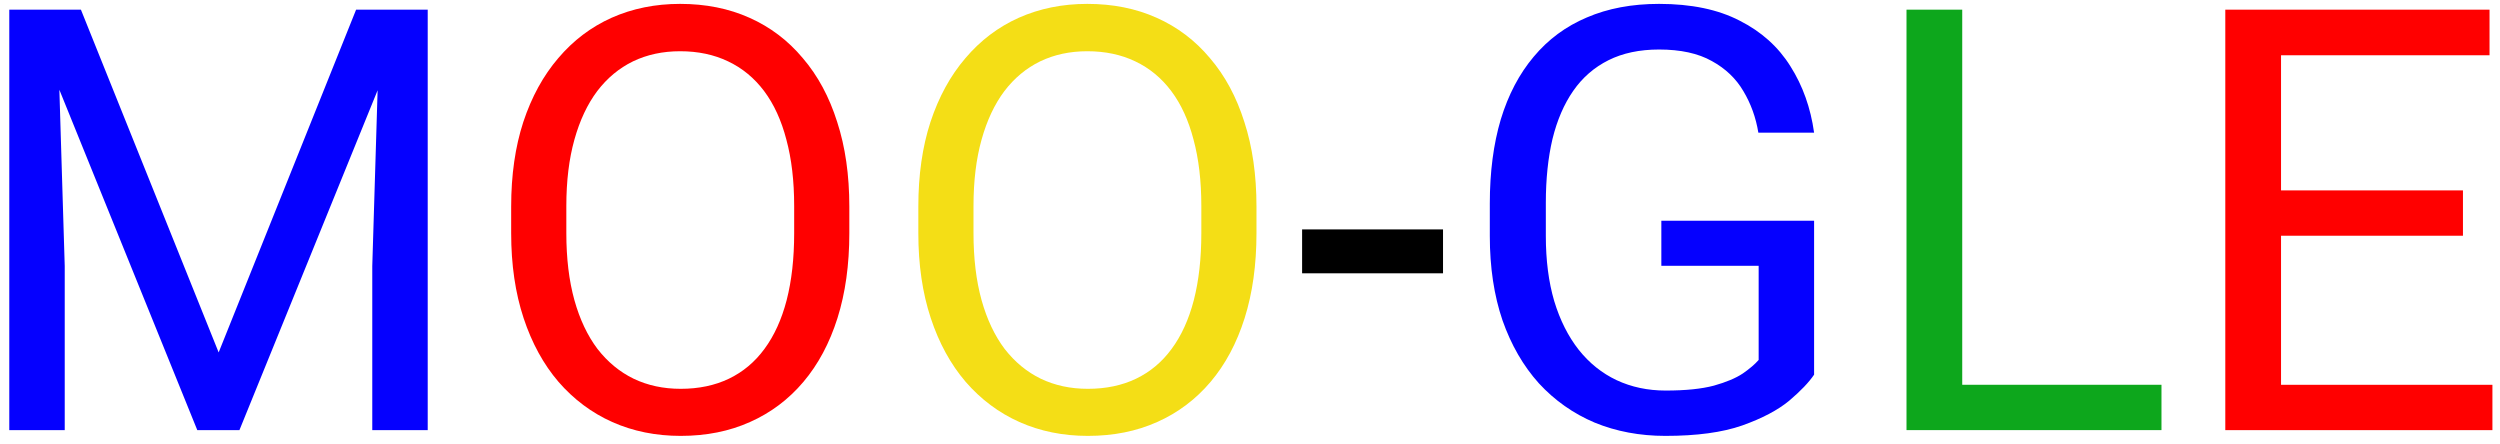 <svg width="186" height="33" viewBox="0 0 186 33" fill="none" xmlns="http://www.w3.org/2000/svg">
<path d="M2.002 0.719H6.02L16.268 26.221L26.494 0.719H30.533L17.814 32H14.678L2.002 0.719ZM0.691 0.719H4.236L4.816 19.797V32H0.691V0.719ZM28.277 0.719H31.822V32H27.697V19.797L28.277 0.719ZM134.969 16.424V27.875C134.582 28.448 133.966 29.092 133.121 29.809C132.276 30.51 131.109 31.126 129.619 31.656C128.144 32.172 126.239 32.43 123.904 32.43C121.999 32.43 120.245 32.1 118.641 31.441C117.051 30.768 115.669 29.794 114.494 28.52C113.334 27.23 112.432 25.669 111.787 23.836C111.157 21.988 110.842 19.897 110.842 17.562V15.135C110.842 12.8 111.114 10.716 111.658 8.883C112.217 7.049 113.033 5.495 114.107 4.221C115.182 2.932 116.499 1.958 118.061 1.299C119.622 0.626 121.412 0.289 123.432 0.289C125.824 0.289 127.822 0.704 129.426 1.535C131.044 2.352 132.305 3.483 133.207 4.93C134.124 6.376 134.711 8.023 134.969 9.871H130.822C130.636 8.74 130.264 7.708 129.705 6.777C129.161 5.846 128.38 5.102 127.363 4.543C126.346 3.97 125.036 3.684 123.432 3.684C121.985 3.684 120.732 3.949 119.672 4.479C118.612 5.008 117.738 5.768 117.051 6.756C116.363 7.744 115.848 8.94 115.504 10.344C115.174 11.747 115.01 13.33 115.01 15.092V17.562C115.01 19.367 115.217 20.979 115.633 22.396C116.062 23.814 116.671 25.025 117.459 26.027C118.247 27.016 119.185 27.768 120.273 28.283C121.376 28.799 122.594 29.057 123.926 29.057C125.401 29.057 126.597 28.935 127.514 28.691C128.43 28.434 129.146 28.133 129.662 27.789C130.178 27.431 130.572 27.094 130.844 26.779V19.775H123.604V16.424H134.969Z" fill="#0500FF"/>
<path d="M63.19 15.371V17.348C63.19 19.697 62.896 21.802 62.309 23.664C61.721 25.526 60.876 27.109 59.773 28.412C58.671 29.715 57.346 30.711 55.799 31.398C54.266 32.086 52.547 32.43 50.643 32.43C48.795 32.43 47.098 32.086 45.551 31.398C44.018 30.711 42.686 29.715 41.555 28.412C40.438 27.109 39.571 25.526 38.955 23.664C38.339 21.802 38.031 19.697 38.031 17.348V15.371C38.031 13.022 38.332 10.924 38.934 9.076C39.55 7.214 40.416 5.632 41.533 4.328C42.65 3.01 43.975 2.008 45.508 1.32C47.055 0.633 48.752 0.289 50.6 0.289C52.505 0.289 54.223 0.633 55.756 1.32C57.303 2.008 58.628 3.01 59.73 4.328C60.848 5.632 61.7 7.214 62.287 9.076C62.889 10.924 63.19 13.022 63.19 15.371ZM59.086 17.348V15.328C59.086 13.466 58.893 11.819 58.506 10.387C58.133 8.954 57.582 7.751 56.852 6.777C56.121 5.803 55.226 5.066 54.166 4.564C53.12 4.063 51.932 3.812 50.6 3.812C49.31 3.812 48.143 4.063 47.098 4.564C46.066 5.066 45.178 5.803 44.434 6.777C43.703 7.751 43.137 8.954 42.736 10.387C42.335 11.819 42.135 13.466 42.135 15.328V17.348C42.135 19.224 42.335 20.885 42.736 22.332C43.137 23.764 43.71 24.975 44.455 25.963C45.214 26.937 46.109 27.674 47.141 28.176C48.186 28.677 49.353 28.928 50.643 28.928C51.989 28.928 53.185 28.677 54.23 28.176C55.276 27.674 56.157 26.937 56.873 25.963C57.603 24.975 58.155 23.764 58.527 22.332C58.9 20.885 59.086 19.224 59.086 17.348ZM185.436 28.627V32H168.871V28.627H185.436ZM169.709 0.719V32H165.562V0.719H169.709ZM183.244 14.168V17.541H168.871V14.168H183.244ZM185.221 0.719V4.113H168.871V0.719H185.221Z" fill="#FF0000"/>
<path d="M93.482 15.371V17.348C93.482 19.697 93.189 21.802 92.602 23.664C92.014 25.526 91.169 27.109 90.066 28.412C88.963 29.715 87.639 30.711 86.092 31.398C84.559 32.086 82.841 32.43 80.936 32.43C79.088 32.43 77.391 32.086 75.844 31.398C74.311 30.711 72.979 29.715 71.848 28.412C70.731 27.109 69.864 25.526 69.248 23.664C68.632 21.802 68.324 19.697 68.324 17.348V15.371C68.324 13.022 68.625 10.924 69.227 9.076C69.842 7.214 70.709 5.632 71.826 4.328C72.943 3.01 74.268 2.008 75.801 1.32C77.348 0.633 79.045 0.289 80.893 0.289C82.797 0.289 84.516 0.633 86.049 1.32C87.596 2.008 88.921 3.01 90.023 4.328C91.141 5.632 91.993 7.214 92.58 9.076C93.182 10.924 93.482 13.022 93.482 15.371ZM89.379 17.348V15.328C89.379 13.466 89.186 11.819 88.799 10.387C88.426 8.954 87.875 7.751 87.144 6.777C86.414 5.803 85.519 5.066 84.459 4.564C83.413 4.063 82.225 3.812 80.893 3.812C79.603 3.812 78.436 4.063 77.391 4.564C76.359 5.066 75.471 5.803 74.727 6.777C73.996 7.751 73.43 8.954 73.029 10.387C72.628 11.819 72.428 13.466 72.428 15.328V17.348C72.428 19.224 72.628 20.885 73.029 22.332C73.43 23.764 74.003 24.975 74.748 25.963C75.507 26.937 76.402 27.674 77.434 28.176C78.479 28.677 79.647 28.928 80.936 28.928C82.282 28.928 83.478 28.677 84.523 28.176C85.569 27.674 86.45 26.937 87.166 25.963C87.897 24.975 88.448 23.764 88.82 22.332C89.193 20.885 89.379 19.224 89.379 17.348Z" fill="#F4DE16"/>
<path d="M107.361 17.068V20.334H96.877V17.068H107.361Z" fill="black"/>
<path d="M160.814 28.627V32H145.174V28.627H160.814ZM145.99 0.719V32H141.844V0.719H145.99Z" fill="#0DA71C"/>
</svg>
